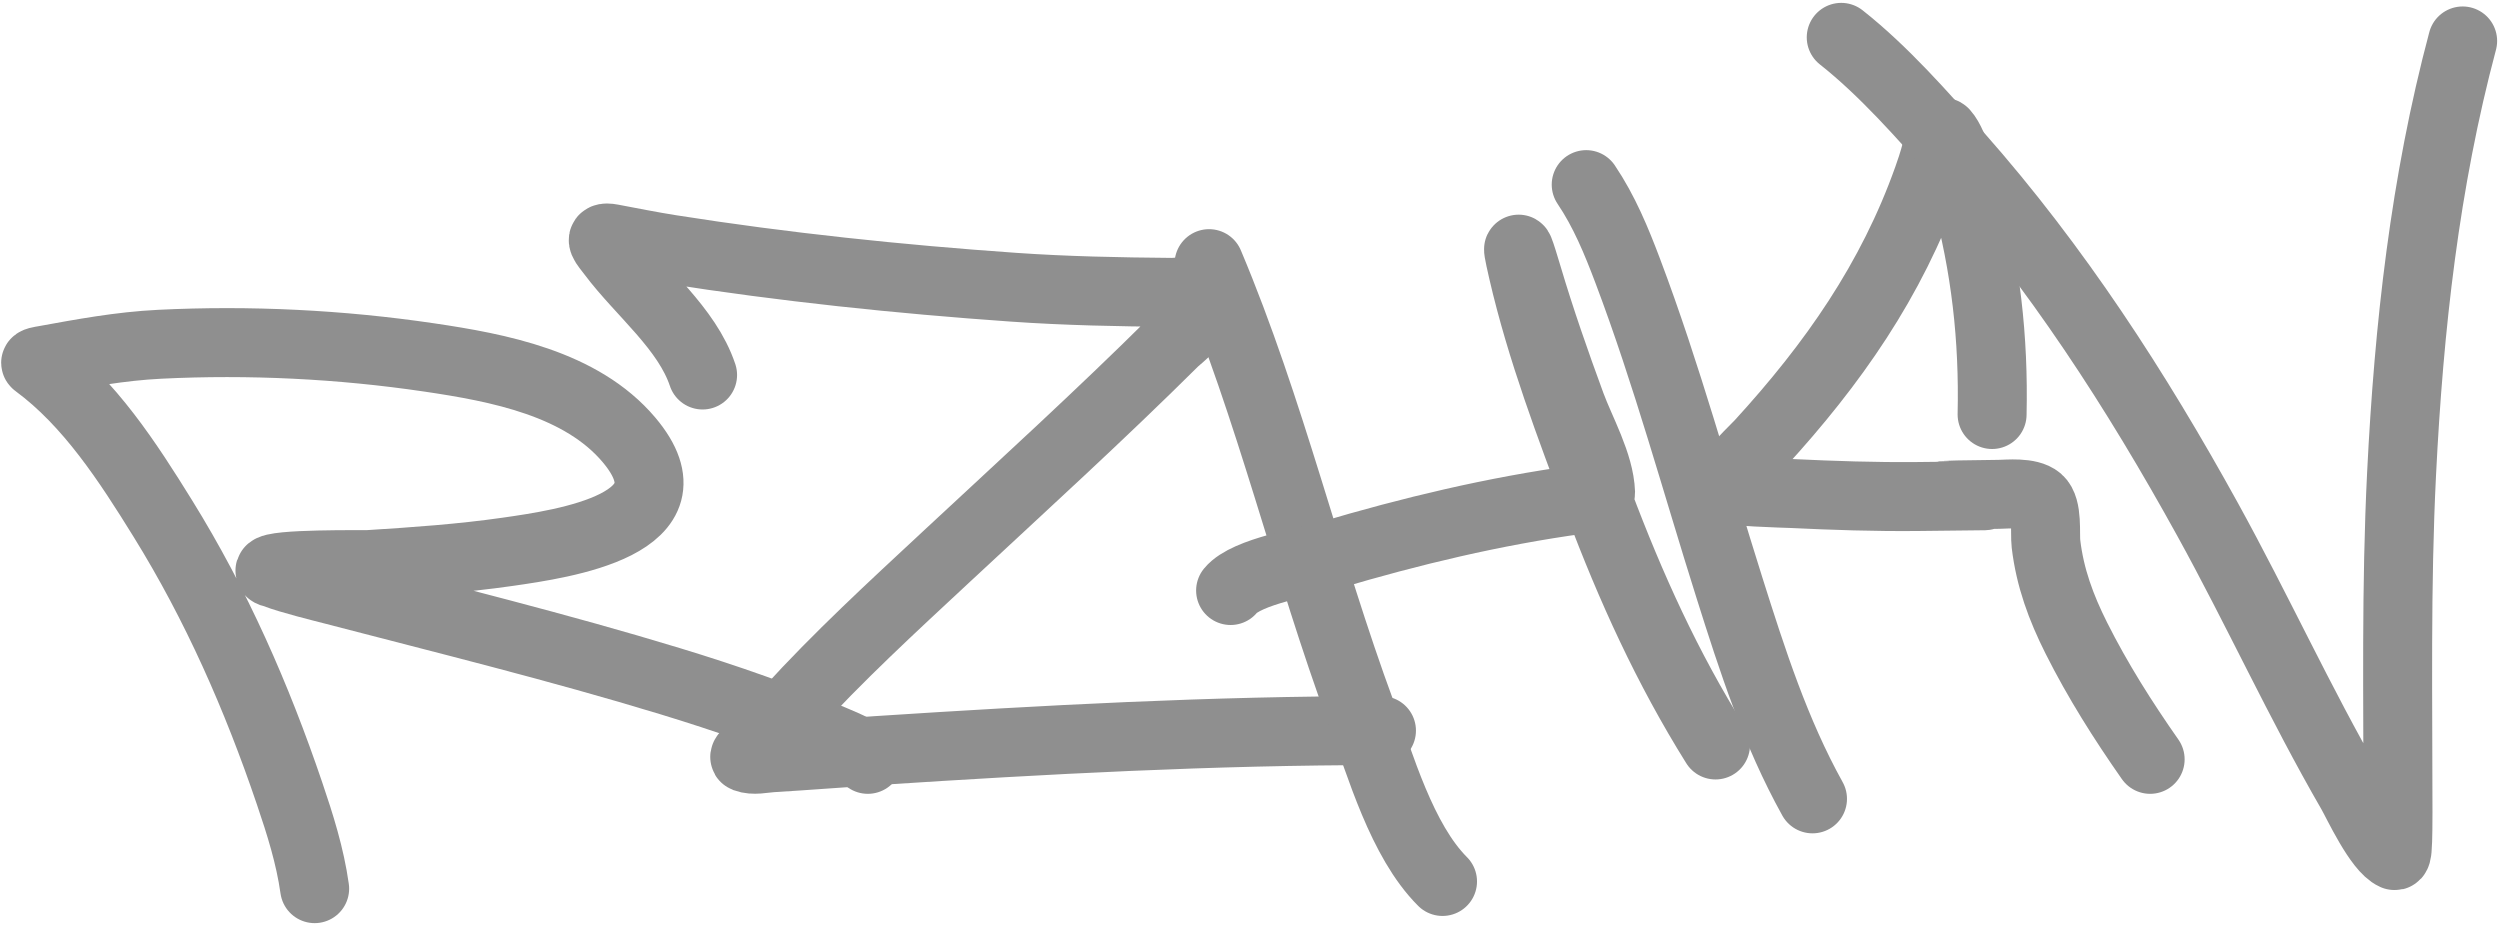 <svg width="435" height="161" viewBox="0 0 435 161" fill="none" stroke="#8f8f8f"
  xmlns="http://www.w3.org/2000/svg">
  <path
    d="M54.75 154.625C53.94 148.884 52.243 143.534 50.375 138.028C44.701 121.302 37.644 105.251 28.327 90.216C22.286 80.468 15.593 70.1 6.278 63.236C5.877 62.941 7.176 62.77 7.667 62.681C14.368 61.462 20.931 60.242 27.771 59.903C43.364 59.131 59.236 59.912 74.681 62.195C86.656 63.964 101.167 66.693 109.472 76.57C121.778 91.203 98.058 94.618 88.327 96.014C80.311 97.164 72.202 97.731 64.125 98.236C63.344 98.285 47.406 98.031 46.972 99.278C46.85 99.63 47.596 99.699 47.945 99.834C50.508 100.823 56.043 102.178 57.84 102.646C77.457 107.757 97.157 112.608 116.556 118.514C126.321 121.487 135.932 124.816 145.306 128.861C147.476 129.798 149.433 130.558 151 132.125"
    stroke-width="12" stroke-linecap="round" />
  <path
    d="M122.25 65.25C119.541 57.121 111.519 50.865 106.486 44.139C105.378 42.657 103.736 40.997 106.417 41.5C109.841 42.142 113.251 42.831 116.695 43.375C136.389 46.485 156.395 48.575 176.278 49.972C185.461 50.618 194.646 50.795 203.848 50.875C204.65 50.882 210.016 50.269 210.723 51.639C211.602 53.344 204.489 59.263 204.264 59.486C191.389 72.274 177.961 84.486 164.681 96.847C155.287 105.592 145.816 114.282 137.181 123.792C135.362 125.794 133.674 128.05 131.625 129.833C131.61 129.846 129.054 131.612 129.681 131.847C131.133 132.392 132.786 131.94 134.334 131.847C140.425 131.482 146.508 130.994 152.598 130.597C181.814 128.693 211.088 127.125 240.375 127.125"
    stroke-width="12" stroke-linecap="round" />
  <path
    d="M210.375 45.875C221.076 71.259 227.339 98.279 236.868 124.104C240.208 133.156 243.887 146.262 251 153.375"
    stroke-width="12" stroke-linecap="round" />
  <path
    d="M214.125 102.75C216.898 99.361 227.73 97.699 231.174 96.674C245.464 92.421 259.969 88.949 274.75 86.917C275.378 86.831 278.544 87.07 278.5 85.736C278.333 80.728 275.036 75.011 273.361 70.459C270.638 63.056 268.042 55.624 265.792 48.063C264.668 44.289 263.358 40.108 264.993 47.195C268.142 60.84 273.232 74.259 278.153 87.334C283.767 102.251 290.089 116.167 298.5 129.625"
    stroke-width="12" stroke-linecap="round" />
  <path
    d="M276 32.125C279.134 36.776 281.241 41.882 283.222 47.125C290.054 65.205 295.115 83.883 300.931 102.299C304.915 114.915 308.938 127.414 315.375 139"
    stroke-width="12" stroke-linecap="round" />
  <path
    d="M346.625 72.126C346.925 58.92 345.514 46.34 342.007 33.549C341.362 31.199 340.246 25.282 338.291 23.098C337.931 22.695 337.616 23.97 337.458 24.487C336.512 27.575 336.682 27.53 335.444 31.014C329.13 48.786 318.911 63.355 306.278 77.16C304.85 78.72 301.772 81.336 301.069 83.619C300.926 84.083 301.03 84.526 300.653 84.903C299.987 85.569 310.776 85.825 311.833 85.876C319.04 86.221 326.249 86.46 333.465 86.396C365.037 86.117 320.55 86.353 347.84 86.014C349.262 85.997 353.086 85.575 354.68 86.952C356.336 88.382 355.784 92.797 356 94.626C356.695 100.518 358.622 105.724 361.278 111.014C364.995 118.421 369.386 125.356 374.125 132.126"
    stroke-width="12" stroke-linecap="round" />
  <path
    d="M320.375 6.5C327.786 12.351 334.53 20.045 340.722 27.056C357.822 46.416 371.671 67.809 384.125 90.389C392.756 106.038 400.178 122.342 409.125 137.819C410.219 139.713 413.851 147.641 416.625 148.861C416.995 149.024 417.073 148.152 417.111 147.75C417.25 146.288 417.25 142.279 417.25 141.292C417.25 121.65 416.895 102.037 417.875 82.403C419.15 56.865 421.92 31.801 428.5 7.125"
    stroke-width="12" stroke-linecap="round" />
</svg>